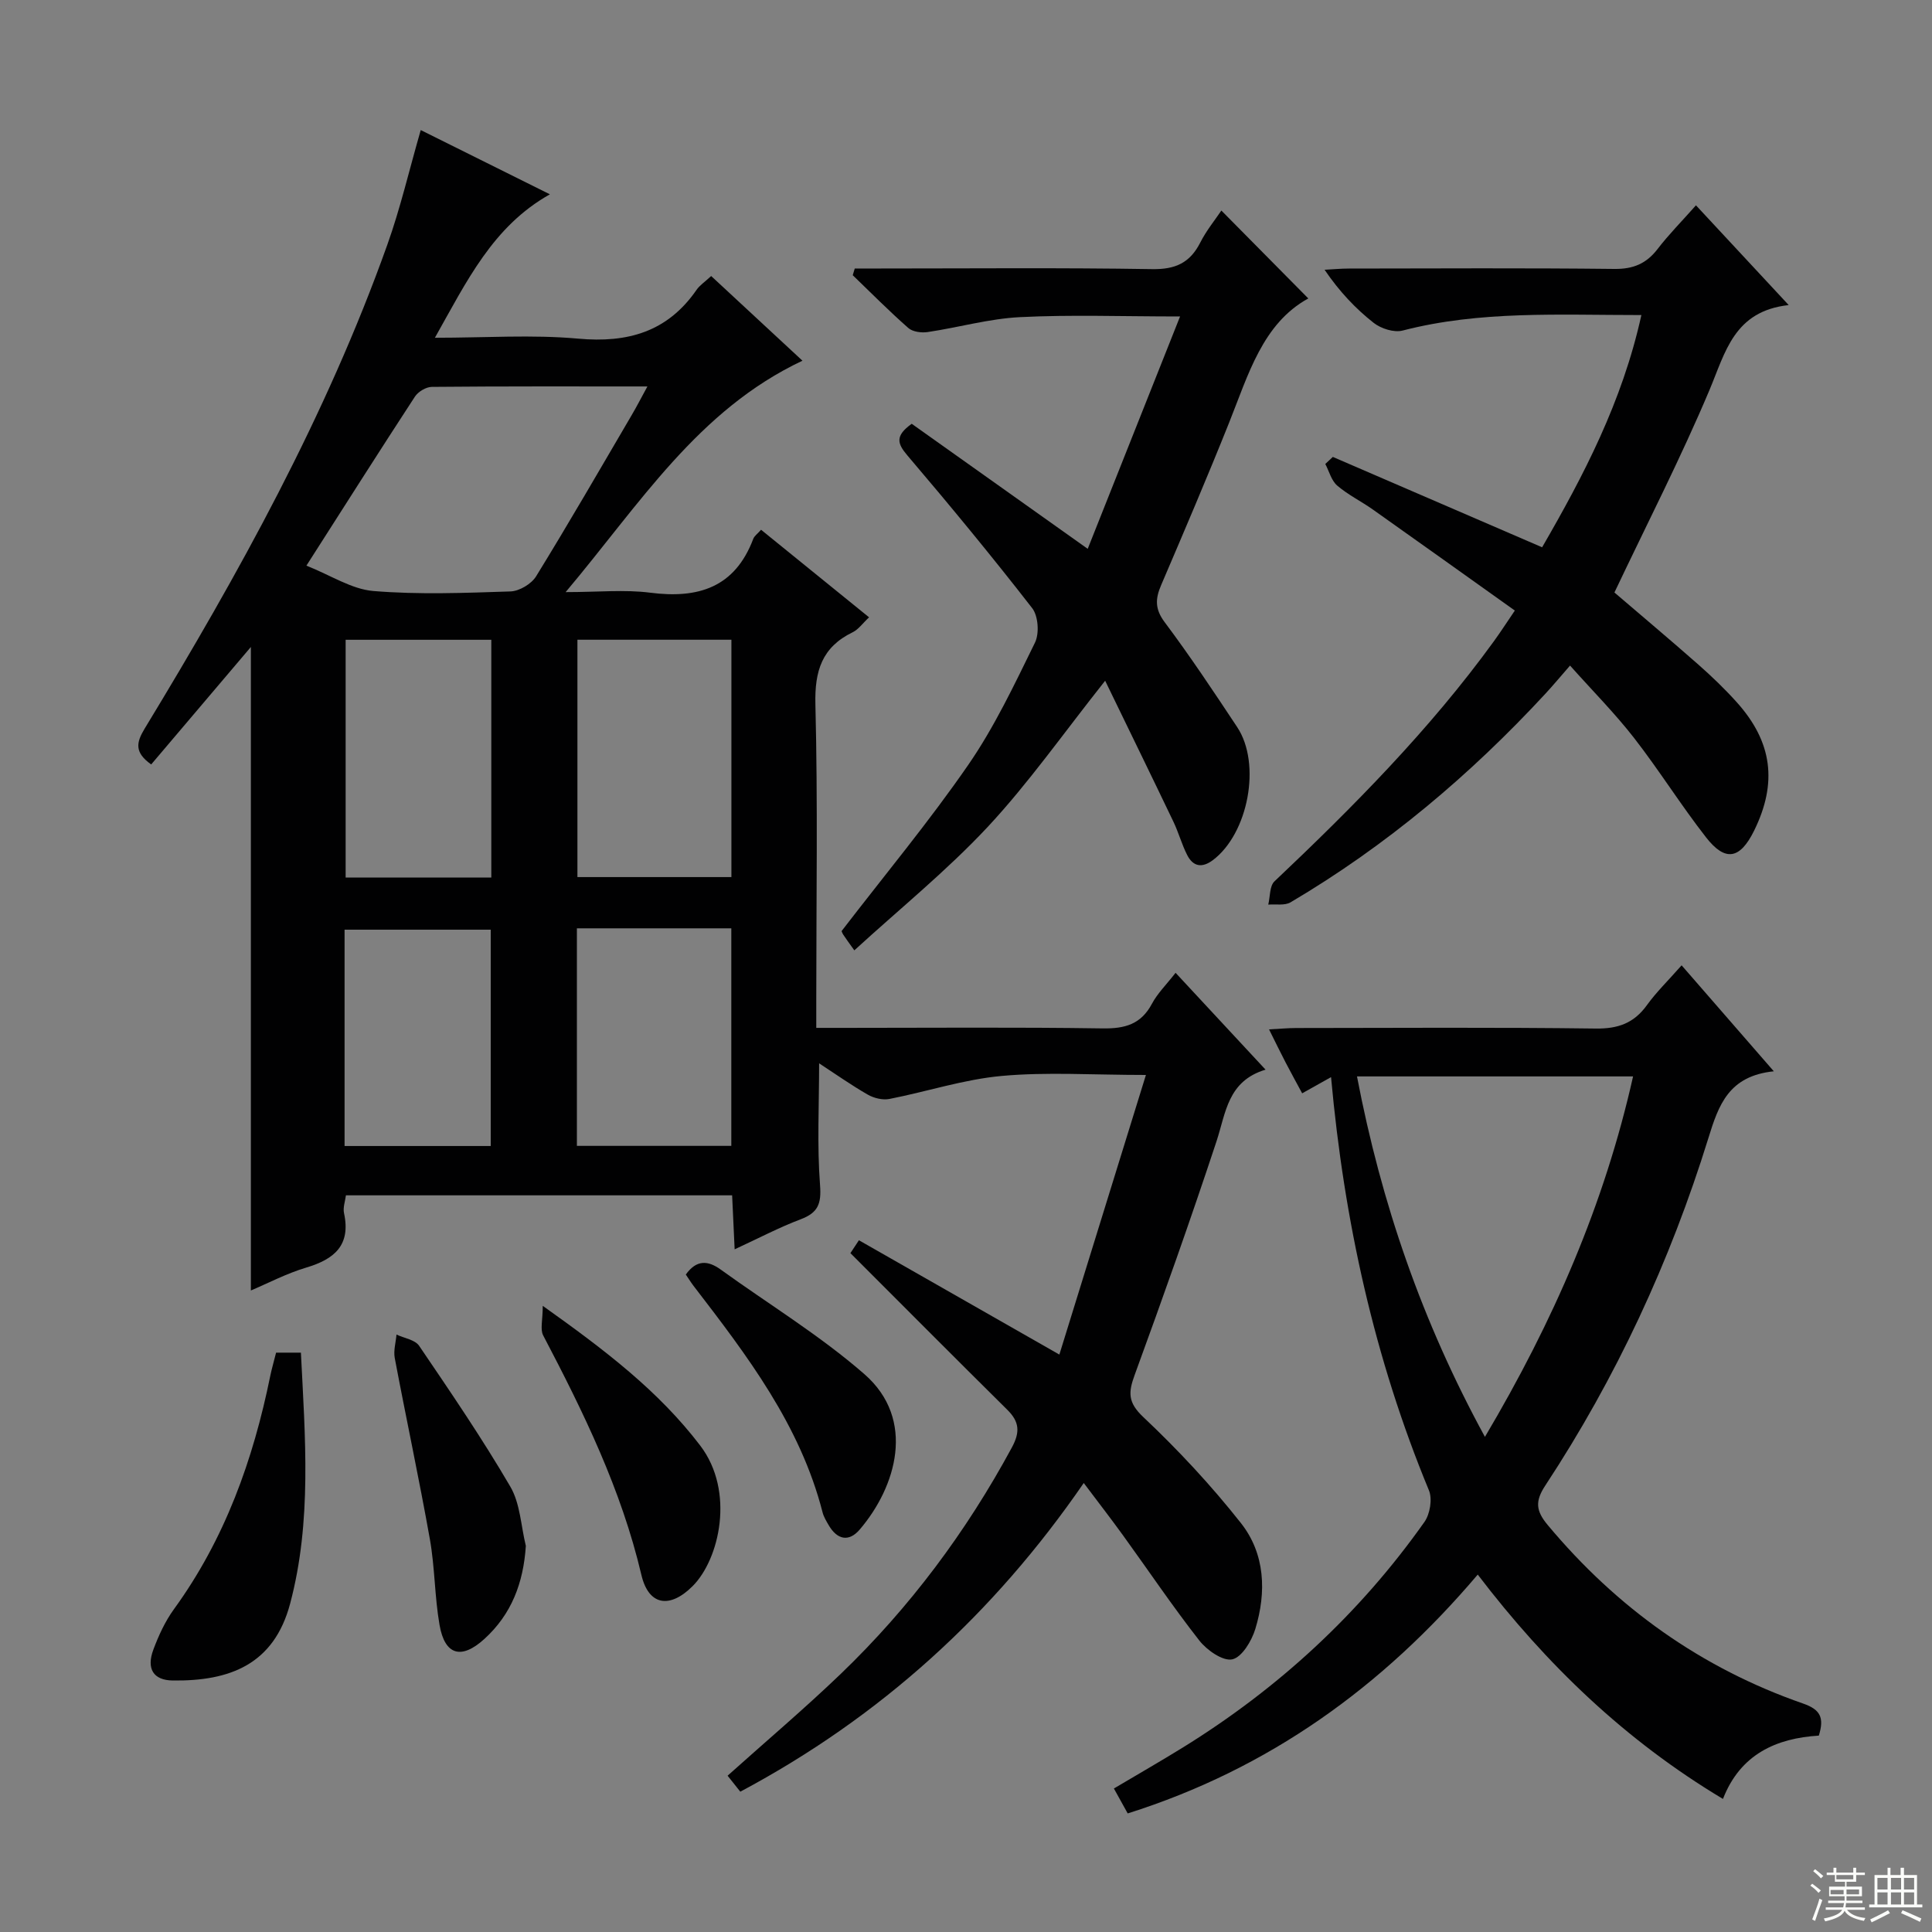 <svg enable-background="new 0 0 400 400" viewBox="0 0 400 400" xmlns="http://www.w3.org/2000/svg"><rect x="0" y="0" width="400" height="400" fill="#808080" stroke="none"/><g fill="#010102"><path d="m31.3 158.27c-3.49-2.49-3.11-4.52-1.35-7.42 19.45-32.02 37.59-64.72 50.23-100.15 2.72-7.61 4.55-15.54 6.93-23.77 8.53 4.24 17.52 8.72 26.74 13.3-11.84 6.65-17.21 18.01-23.81 29.7 10.48 0 20.13-.68 29.64.18 10.3.94 18.53-1.41 24.54-10.11.64-.93 1.66-1.59 3.02-2.85 6.32 5.86 12.55 11.64 18.9 17.53-21.64 10.21-33.62 29.61-49.03 47.91 6.77 0 12.22-.56 17.5.12 9.95 1.28 17.54-1.06 21.35-11.16.22-.58.84-1 1.61-1.87 7.39 5.99 14.7 11.92 22.36 18.13-1.31 1.22-2.19 2.51-3.41 3.1-6.34 3.09-7.87 7.98-7.7 14.91.51 20.32.18 40.66.18 60.99v6h5.77c17.83 0 35.67-.16 53.5.11 4.63.07 7.96-.84 10.23-5.11 1.15-2.16 2.99-3.95 4.89-6.4 6.16 6.62 12.08 13 18.63 20.05-7.87 2.37-8.21 8.94-10.16 14.85-5.36 16.22-11.08 32.32-16.94 48.36-1.33 3.63-1.43 5.69 1.8 8.73 7.22 6.81 14.06 14.15 20.21 21.95 5.01 6.36 5.3 14.27 2.97 21.91-.75 2.47-2.77 5.85-4.77 6.29-1.94.42-5.24-1.88-6.81-3.88-5.54-7.07-10.56-14.54-15.83-21.82-2.53-3.49-5.17-6.9-8.11-10.81-18.66 27.12-42.05 48.42-71.11 63.91-.83-1.04-1.71-2.15-2.63-3.31 7.96-7.14 15.94-13.89 23.47-21.12 14.26-13.71 25.96-29.4 35.38-46.82 1.74-3.21 1.57-5.34-.94-7.82-10.74-10.63-21.39-21.34-32.48-32.43.07-.11.85-1.28 1.76-2.67 13.62 7.77 27 15.41 41.5 23.67 6.01-19.43 11.82-38.18 17.92-57.89-11.02 0-20.5-.65-29.84.2-7.84.71-15.5 3.25-23.28 4.77-1.4.27-3.2-.17-4.47-.9-3.4-1.95-6.61-4.22-10.07-6.48 0 8.72-.44 17 .19 25.2.3 3.89-.41 5.73-4.01 7.09-4.45 1.68-8.69 3.92-13.67 6.22-.19-4.12-.35-7.5-.52-11.18-26.71 0-53.13 0-79.96 0-.15 1.21-.65 2.54-.39 3.71 1.43 6.64-2.01 9.52-7.83 11.25-4.06 1.21-7.89 3.23-11.46 4.74 0-44.68 0-89.06 0-133.23-6.68 7.89-13.68 16.12-20.64 24.32zm32.14-41.16c5.05 2 9.34 4.87 13.84 5.25 9.41.78 18.94.4 28.4.09 1.84-.06 4.33-1.54 5.31-3.12 6.78-11.01 13.25-22.22 19.79-33.38 1.05-1.78 1.99-3.62 3.26-5.94-15.4 0-30.02-.05-44.63.09-1.2.01-2.83.99-3.5 2.01-7.34 11.24-14.53 22.58-22.47 35zm56.11 15.34v49.14h31.88c0-16.62 0-32.83 0-49.14-10.81 0-21.22 0-31.88 0zm-47.99.01v49.22h30.16c0-16.54 0-32.77 0-49.22-10.16 0-20.04 0-30.16 0zm47.88 59.74v45.04h31.97c0-15.19 0-30.05 0-45.04-10.73 0-21.04 0-31.97 0zm-48.1 45.07h30.26c0-15.21 0-30.1 0-44.79-10.31 0-20.21 0-30.26 0z"/><path d="m367.25 221.8c-9.33.97-11.42 6.93-13.55 13.84-7.9 25.51-19.07 49.59-33.77 71.93-2.16 3.28-1.92 5.25.49 8.15 14.3 17.14 31.81 29.65 52.89 36.98 3.57 1.24 4.42 2.9 3.26 6.64-8.8.54-16.25 3.84-19.85 13.11-20.22-12.11-36.53-27.79-50.77-46.45-19.74 23.27-43.26 40.23-72.47 49.45-.95-1.71-1.81-3.26-2.86-5.16 4.9-2.91 9.62-5.61 14.25-8.47 19.79-12.24 36.61-27.7 50.04-46.71 1.16-1.64 1.68-4.77.93-6.56-11.27-27.25-17.55-55.66-20.26-85.54-2.02 1.13-3.81 2.14-5.98 3.35-1.17-2.18-2.34-4.29-3.45-6.43-1.06-2.04-2.07-4.12-3.41-6.81 2.22-.11 3.94-.28 5.66-.28 20.66-.02 41.33-.16 61.99.11 4.63.06 7.9-1.12 10.59-4.85 1.93-2.68 4.34-5.02 7.18-8.24 6.19 7.12 12.17 13.99 19.09 21.94zm-59.81 75.69c14.21-23.98 24.76-48.27 30.67-74.63-19.36 0-38.05 0-57.16 0 5.03 26.27 13.45 50.74 26.49 74.63z"/><path d="m339.83 65.23c-17.15 0-33.42-.94-49.44 3.21-1.77.46-4.46-.4-5.98-1.59-3.76-2.96-7.09-6.47-10.17-11 1.69-.09 3.37-.25 5.06-.25 18.32-.02 36.64-.13 54.96.08 3.9.04 6.6-1.1 8.93-4.13 2.31-3.01 5.01-5.73 7.94-9.04 6.27 6.74 12.3 13.23 19.2 20.65-11.33 1.26-13.09 9.73-16.41 17.61-5.92 14.04-12.9 27.63-19.67 41.9 5.43 4.65 11.5 9.75 17.45 14.99 2.74 2.42 5.4 4.97 7.84 7.69 7.42 8.23 8.51 16.73 3.62 26.65-2.9 5.87-5.94 6.49-9.93 1.38-5.21-6.67-9.71-13.9-14.91-20.59-3.96-5.09-8.54-9.7-13.26-14.99-1.95 2.23-3.5 4.1-5.15 5.88-15.57 16.82-32.94 31.47-52.72 43.14-1.21.71-3.06.34-4.61.47.4-1.63.26-3.84 1.28-4.81 16.34-15.46 32.14-31.4 45.4-49.67 1.36-1.87 2.61-3.81 4.37-6.4-9.93-7.07-19.61-14-29.34-20.88-2.44-1.73-5.19-3.07-7.44-5-1.21-1.04-1.66-2.95-2.46-4.47.52-.49 1.04-.97 1.56-1.46 14.26 6.16 28.52 12.31 43.33 18.71 8.55-14.79 16.58-30.07 20.55-48.08z"/><path d="m176.88 196.76c-1.17-1.64-1.76-2.43-2.3-3.26-.25-.39-.38-.87-.33-.74 8.95-11.64 18.1-22.65 26.21-34.39 5.44-7.88 9.59-16.69 13.82-25.32.93-1.89.68-5.51-.57-7.13-8.35-10.75-17.02-21.26-25.84-31.62-2.07-2.44-2.64-4.03.89-6.56 11.7 8.31 23.67 16.82 36.44 25.89 6.32-15.9 12.54-31.55 19.12-48.11-12.06 0-22.62-.39-33.14.14-6.4.32-12.73 2.14-19.11 3.09-1.29.19-3.1-.04-4.01-.84-3.97-3.49-7.7-7.26-11.51-10.93.14-.46.28-.93.42-1.39h5.11c18.82 0 37.65-.18 56.47.13 4.8.08 7.82-1.3 9.95-5.5 1.27-2.5 3.09-4.72 4.37-6.63 5.9 5.97 11.78 11.92 18 18.2-9.46 5.19-12.42 15.77-16.42 25.78-4.5 11.25-9.27 22.41-14.04 33.55-1.21 2.81-1.34 4.94.71 7.68 5.28 7.05 10.17 14.41 15.04 21.76 5.03 7.62 2.27 22.04-5.06 27.53-2.25 1.68-4.1 1.33-5.32-1.09-1.12-2.21-1.77-4.65-2.84-6.88-4.63-9.68-9.35-19.31-14.13-29.18-8.61 10.84-15.83 21.16-24.33 30.28-8.48 9.07-18.22 16.95-27.6 25.54z"/><path d="m57.16 280.05h5.14c.87 17.53 2.31 34.87-2.23 51.96-3.35 12.6-12.48 16.07-24.3 15.92-4.04-.05-5.49-2.45-4.02-6.39 1.09-2.92 2.44-5.86 4.26-8.37 10.55-14.52 16.41-30.93 19.95-48.33.3-1.46.73-2.9 1.2-4.79z"/><path d="m112.37 270.36c12.96 9.22 24.01 17.65 32.61 28.94 7.21 9.46 3.99 23.51-1.57 29.08-4.72 4.72-9.12 4.08-10.62-2.32-4.15-17.66-12-33.7-20.34-49.6-.64-1.25-.08-3.14-.08-6.1z"/><path d="m141.99 263.88c2.19-3.06 4.54-2.98 7.24-1.02 9.94 7.18 20.52 13.61 29.72 21.63 10.8 9.42 6.57 23.39-.95 32.18-2.26 2.65-4.67 2.11-6.42-.88-.5-.86-1.04-1.74-1.28-2.69-4.63-18.06-15.63-32.47-26.69-46.85-.6-.79-1.11-1.63-1.62-2.37z"/><path d="m108.87 320.06c-.51 7.71-2.98 14.18-8.61 19.29-4.75 4.31-8.17 3.35-9.26-2.93-1.02-5.86-.96-11.9-2-17.75-2.23-12.53-4.91-24.99-7.27-37.5-.29-1.54.22-3.24.36-4.86 1.6.75 3.84 1.07 4.69 2.33 6.5 9.57 13.03 19.14 18.86 29.12 2.07 3.51 2.21 8.16 3.23 12.3z"/></g><path d="m374.8 390.4.4-.4c.7.5 1.3 1 1.8 1.4l-.5.5c-.5-.6-1.1-1.1-1.7-1.5zm1 7.3-.6-.3c.5-1.4 1.1-2.8 1.5-4.3.2.1.4.2.6.3-.5 1.3-1 2.8-1.5 4.3zm-.4-10.3.4-.4c.4.3 1 .8 1.7 1.4l-.5.5c-.4-.5-1-1-1.6-1.5zm2.5.3h1.7v-1h.6v1h3.5v-1h.6v1h1.8v.5h-1.8v1.4h-2v1h3.2v2h-3.2v.9h3.3v.5h-3.4c0 .3-.1.6-.1.9h4v.5h-3.7c.7.9 1.9 1.5 3.8 1.7-.1.2-.2.4-.3.6-2.1-.4-3.5-1.1-4-2.1-.4 1-1.8 1.7-4 2.2-.1-.2-.2-.4-.3-.6 2.1-.4 3.4-1 3.8-1.8h-3.4v-.5h3.6c.1-.3.1-.6.2-.9h-3.3v-.5h3.4c0-.3 0-.6 0-.9h-3.2v-2h3.3v-1h-2.1v-1.4h-1.7v-.5zm1.1 3.5v1h2.7c0-.3 0-.4 0-.4 0-.1 0-.2 0-.2 0-.1 0-.2 0-.3h-2.7zm1.2-3v.9h3.5v-.9zm4.7 3h-2.6v.6.4h2.6z" fill="#fbfcfa"/><path d="m393.6 386.7h.6v1.5h2.7v6.1h1.1v.6h-11v-.6h1.1v-6.1h2.7v-1.5h.6v1.5h2.1v-1.5zm-2.7 8.8.4.6c-1.2.6-2.5 1.3-3.8 1.9-.1-.2-.2-.4-.3-.6 1.2-.6 2.5-1.2 3.7-1.9zm-2.2-6.7v2.4h2.1v-2.4zm0 3v2.5h2.1v-2.5zm2.8-3v2.4h2.1v-2.4zm0 3v2.5h2.1v-2.5zm6 6.1c-1.4-.7-2.7-1.3-3.9-1.8l.3-.6c1.5.6 2.7 1.2 3.9 1.7zm-1.2-9.1h-2.1v2.4h2.1zm-2.1 3v2.5h2.1v-2.5z" fill="#fbfcfa"/></svg>